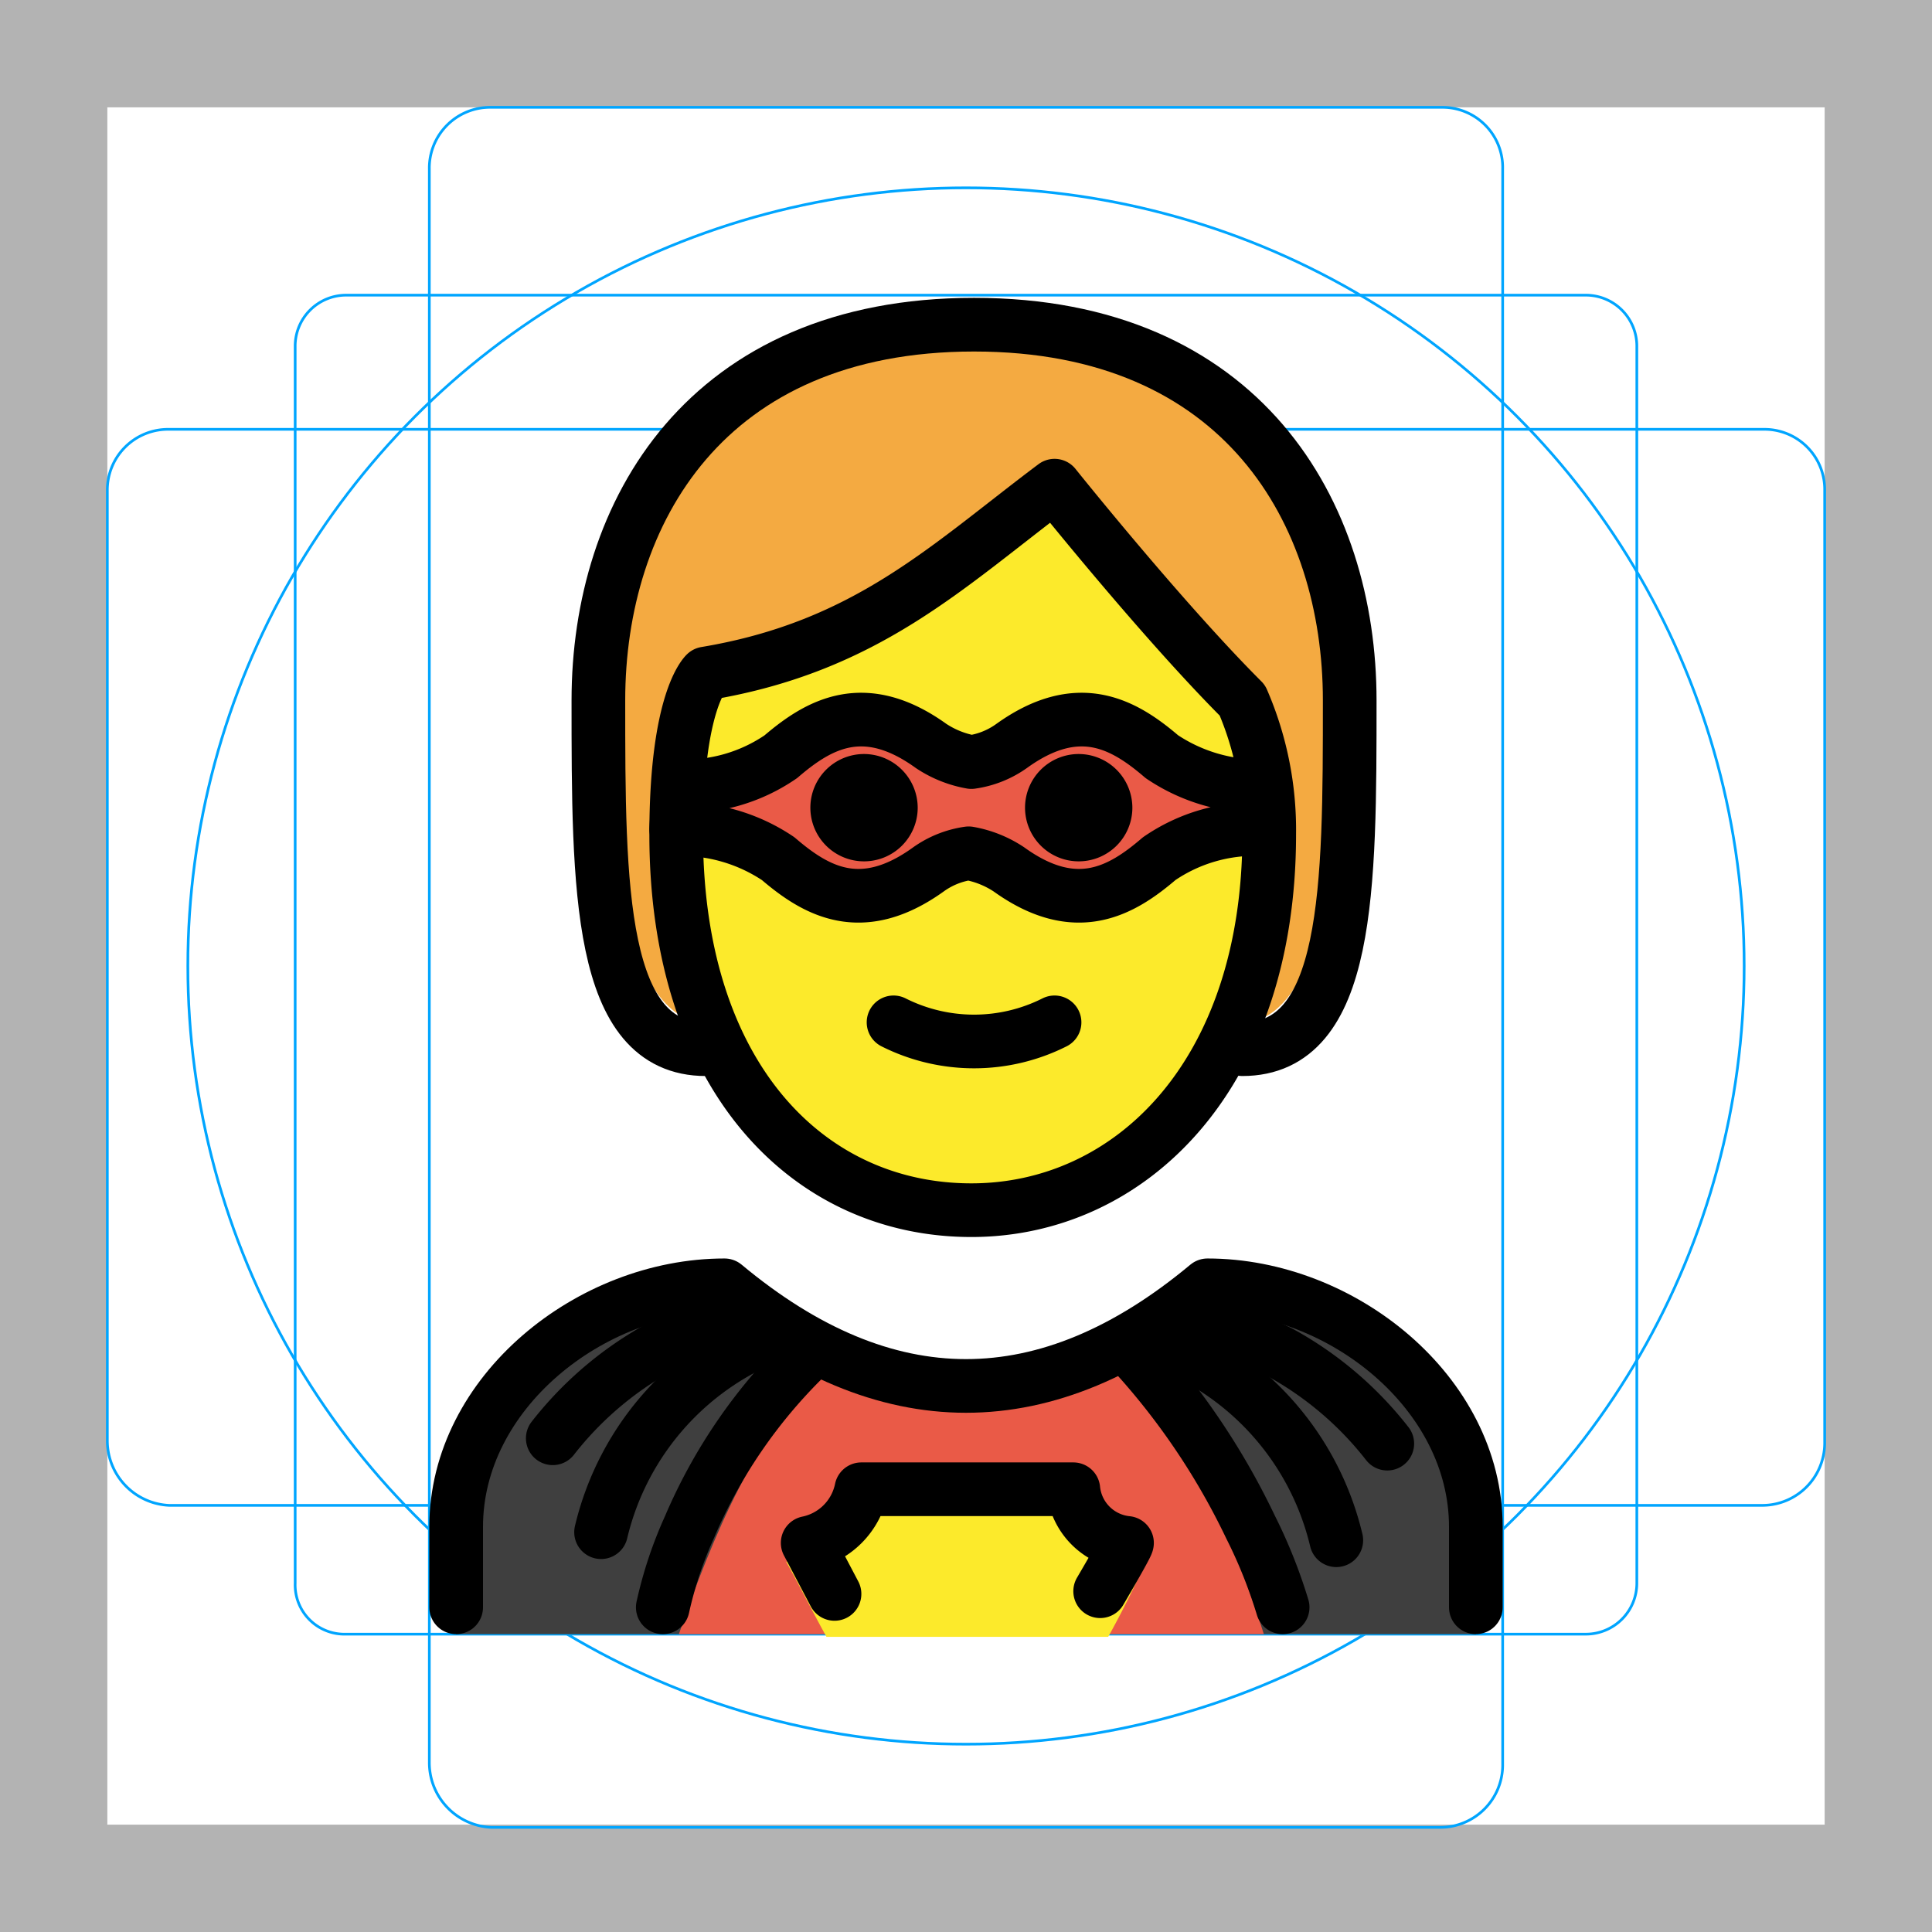 <svg id="emoji" xmlns="http://www.w3.org/2000/svg" viewBox="0 0 72 72">
  <g id="grid">
    <path d="M68,4V68H4V4H68m4-4H0V72H72Z" fill="#b3b3b3"/>
    <path d="M12.9,11H59.1A1.899,1.899,0,0,1,61,12.9V59a1.899,1.899,0,0,1-1.9,1.9H12.9A1.837,1.837,0,0,1,11,59V12.9A1.899,1.899,0,0,1,12.9,11Z" fill="none" stroke="#00a5ff" stroke-miterlimit="10" stroke-width="0.1"/>
    <path d="M18.3,4H53.8A2.243,2.243,0,0,1,56,6.3V65.8a2.326,2.326,0,0,1-2.3,2.3H18.3A2.414,2.414,0,0,1,16,65.7V6.3A2.263,2.263,0,0,1,18.3,4Z" fill="none" stroke="#00a5ff" stroke-miterlimit="10" stroke-width="0.1"/>
    <path d="M68,18.3V53.8a2.326,2.326,0,0,1-2.3,2.3H6.3A2.414,2.414,0,0,1,4,53.7V18.3A2.263,2.263,0,0,1,6.3,16H65.8A2.243,2.243,0,0,1,68,18.3Z" fill="none" stroke="#00a5ff" stroke-miterlimit="10" stroke-width="0.1"/>
    <circle cx="36" cy="36" r="29" fill="none" stroke="#00a5ff" stroke-miterlimit="10" stroke-width="0.1"/>
  </g>
  <g id="hair">
    <path d="M26.3,38.1c-3,0-4-7-4-14,0-6,5-12,14-12s14,6,14,12c0,7-1,14-4,14" fill="#f4aa41"/>
  </g>
  <g id="skin">
    <path d="M25.2,31.1c-.1,8,4.1,14,11,14,7.1,0,11.1-6,11.1-14,0-5-7.7-12.8-7.7-12.8-5.1,2.9-7.4,5.6-13.5,6.9C24.3,27.8,25.4,27.9,25.2,31.1Z" fill="#fcea2b"/>
  </g>
  <g id="color">
    <path d="M17,60.9V57.1c0-5,5-9,10-9q9,7.5,18,0c5,0,10,4,10,9v3.8Z" fill="#3f3f3f"/>
    <path d="M47.1,60.9c-1.1-3.5-3-7.9-5.4-9.7H30.8c-2.5,1.8-4.3,6.2-5.5,9.7Z" fill="#ea5a47"/>
    <path d="M41.3,61c.5-.9,1-1.9,1.4-2.8a2.628,2.628,0,0,1-1.5-.7,2.091,2.091,0,0,1-.7-1.3H36v0H31.5a1.421,1.421,0,0,1-.2.6,1.794,1.794,0,0,1-.5.7,2.628,2.628,0,0,1-1.5.7c.5.9,1,1.9,1.5,2.8Z" fill="#fcea2b"/>
    <path d="M25.3,29.3a6.283,6.283,0,0,0,3.8-1.1c1.4-1.2,3.1-2.2,5.6-.4a3.946,3.946,0,0,0,1.5.6,3.386,3.386,0,0,0,1.5-.6c2.5-1.8,4.2-.8,5.6.4a6.485,6.485,0,0,0,3.8,1.1L47,30.9A6.283,6.283,0,0,0,43.2,32c-1.4,1.2-3.1,2.2-5.6.4a3.946,3.946,0,0,0-1.5-.6,3.386,3.386,0,0,0-1.5.6c-2.5,1.8-4.2.8-5.6-.4a6.485,6.485,0,0,0-3.8-1.1Z" fill="#ea5a47"/>
    <path d="M29.2,49.6a10.493,10.493,0,0,0-6.8,7.5" fill="#3f3f3f" stroke="none" stroke-linecap="round" stroke-miterlimit="10" stroke-width="2"/>
    <path d="M43,49.9a10.493,10.493,0,0,1,6.8,7.5" fill="#3f3f3f" stroke="none" stroke-linecap="round" stroke-miterlimit="10" stroke-width="2"/>
  </g>
  <g id="line">
    <path d="M20.6,53.6a12.959,12.959,0,0,1,4-3.4,12.814,12.814,0,0,1,3.3-1.1" fill="none" stroke="#000" stroke-linecap="round" stroke-miterlimit="10" stroke-width="2"/>
    <path d="M29.2,49.6a10.493,10.493,0,0,0-6.8,7.5" fill="none" stroke="#000" stroke-linecap="round" stroke-miterlimit="10" stroke-width="2"/>
    <path d="M51.7,53.8a12.959,12.959,0,0,0-4-3.4,12.814,12.814,0,0,0-3.3-1.1" fill="none" stroke="#000" stroke-linecap="round" stroke-miterlimit="10" stroke-width="2"/>
    <path d="M43,49.9a10.493,10.493,0,0,1,6.8,7.5" fill="none" stroke="#000" stroke-linecap="round" stroke-miterlimit="10" stroke-width="2"/>
    <path d="M30,50.6a19.6,19.6,0,0,0-4.3,6.3,15.099,15.099,0,0,0-1,3" fill="none" stroke="#000" stroke-linecap="round" stroke-miterlimit="10" stroke-width="2"/>
    <path d="M17,59.9v-3c0-5,5-9,10-9q9,7.5,18,0c5,0,10,4,10,9v3" fill="none" stroke="#000" stroke-linecap="round" stroke-linejoin="round" stroke-width="2"/>
    <path d="M42.4,50.6a26.636,26.636,0,0,1,4.2,6.3,18.77,18.77,0,0,1,1.2,3" fill="none" stroke="#000" stroke-linecap="round" stroke-miterlimit="10" stroke-width="2"/>
    <path d="M31.1,59.4l-1-1.9a2.569,2.569,0,0,0,2-2H40a2.236,2.236,0,0,0,2,2c0,.1-1,1.8-1,1.8" fill="none" stroke="#000" stroke-linecap="round" stroke-linejoin="round" stroke-width="2"/>
    <path d="M25.3,29.3a6.283,6.283,0,0,0,3.8-1.1c1.4-1.2,3.1-2.2,5.6-.4a3.946,3.946,0,0,0,1.5.6,3.386,3.386,0,0,0,1.5-.6c2.5-1.8,4.2-.8,5.6.4a6.485,6.485,0,0,0,3.8,1.1L47,30.9A6.283,6.283,0,0,0,43.2,32c-1.4,1.2-3.1,2.2-5.6.4a3.946,3.946,0,0,0-1.5-.6,3.386,3.386,0,0,0-1.5.6c-2.5,1.8-4.2.8-5.6-.4a6.485,6.485,0,0,0-3.8-1.1Z" fill="none" stroke="#000" stroke-linejoin="round" stroke-width="2"/>
    <path d="M26.3,39.1c-4,0-4-6-4-13s4-14,14-14,14,7,14,14,0,13-4,13" fill="none" stroke="#000" stroke-linecap="round" stroke-linejoin="round" stroke-width="2"/>
    <path d="M42.2,30.1a2,2,0,1,1-2-2,2.006,2.006,0,0,1,2,2"/>
    <path d="M34.2,30.1a2,2,0,1,1-2-2,2.006,2.006,0,0,1,2,2"/>
    <path d="M25.2,31.1c0,9,4.9,14,11,14,5.9,0,11.1-5,11.1-14a12.133,12.133,0,0,0-1-5c-3-3-7-8-7-8-4,3-7,6-13,7C26.3,25.1,25.2,26.1,25.2,31.1Z" fill="none" stroke="#000" stroke-linejoin="round" stroke-width="2"/>
    <path d="M33.3,38.1a6.671,6.671,0,0,0,6,0" fill="none" stroke="#000" stroke-linecap="round" stroke-linejoin="round" stroke-width="2"/>
  </g>
</svg>

